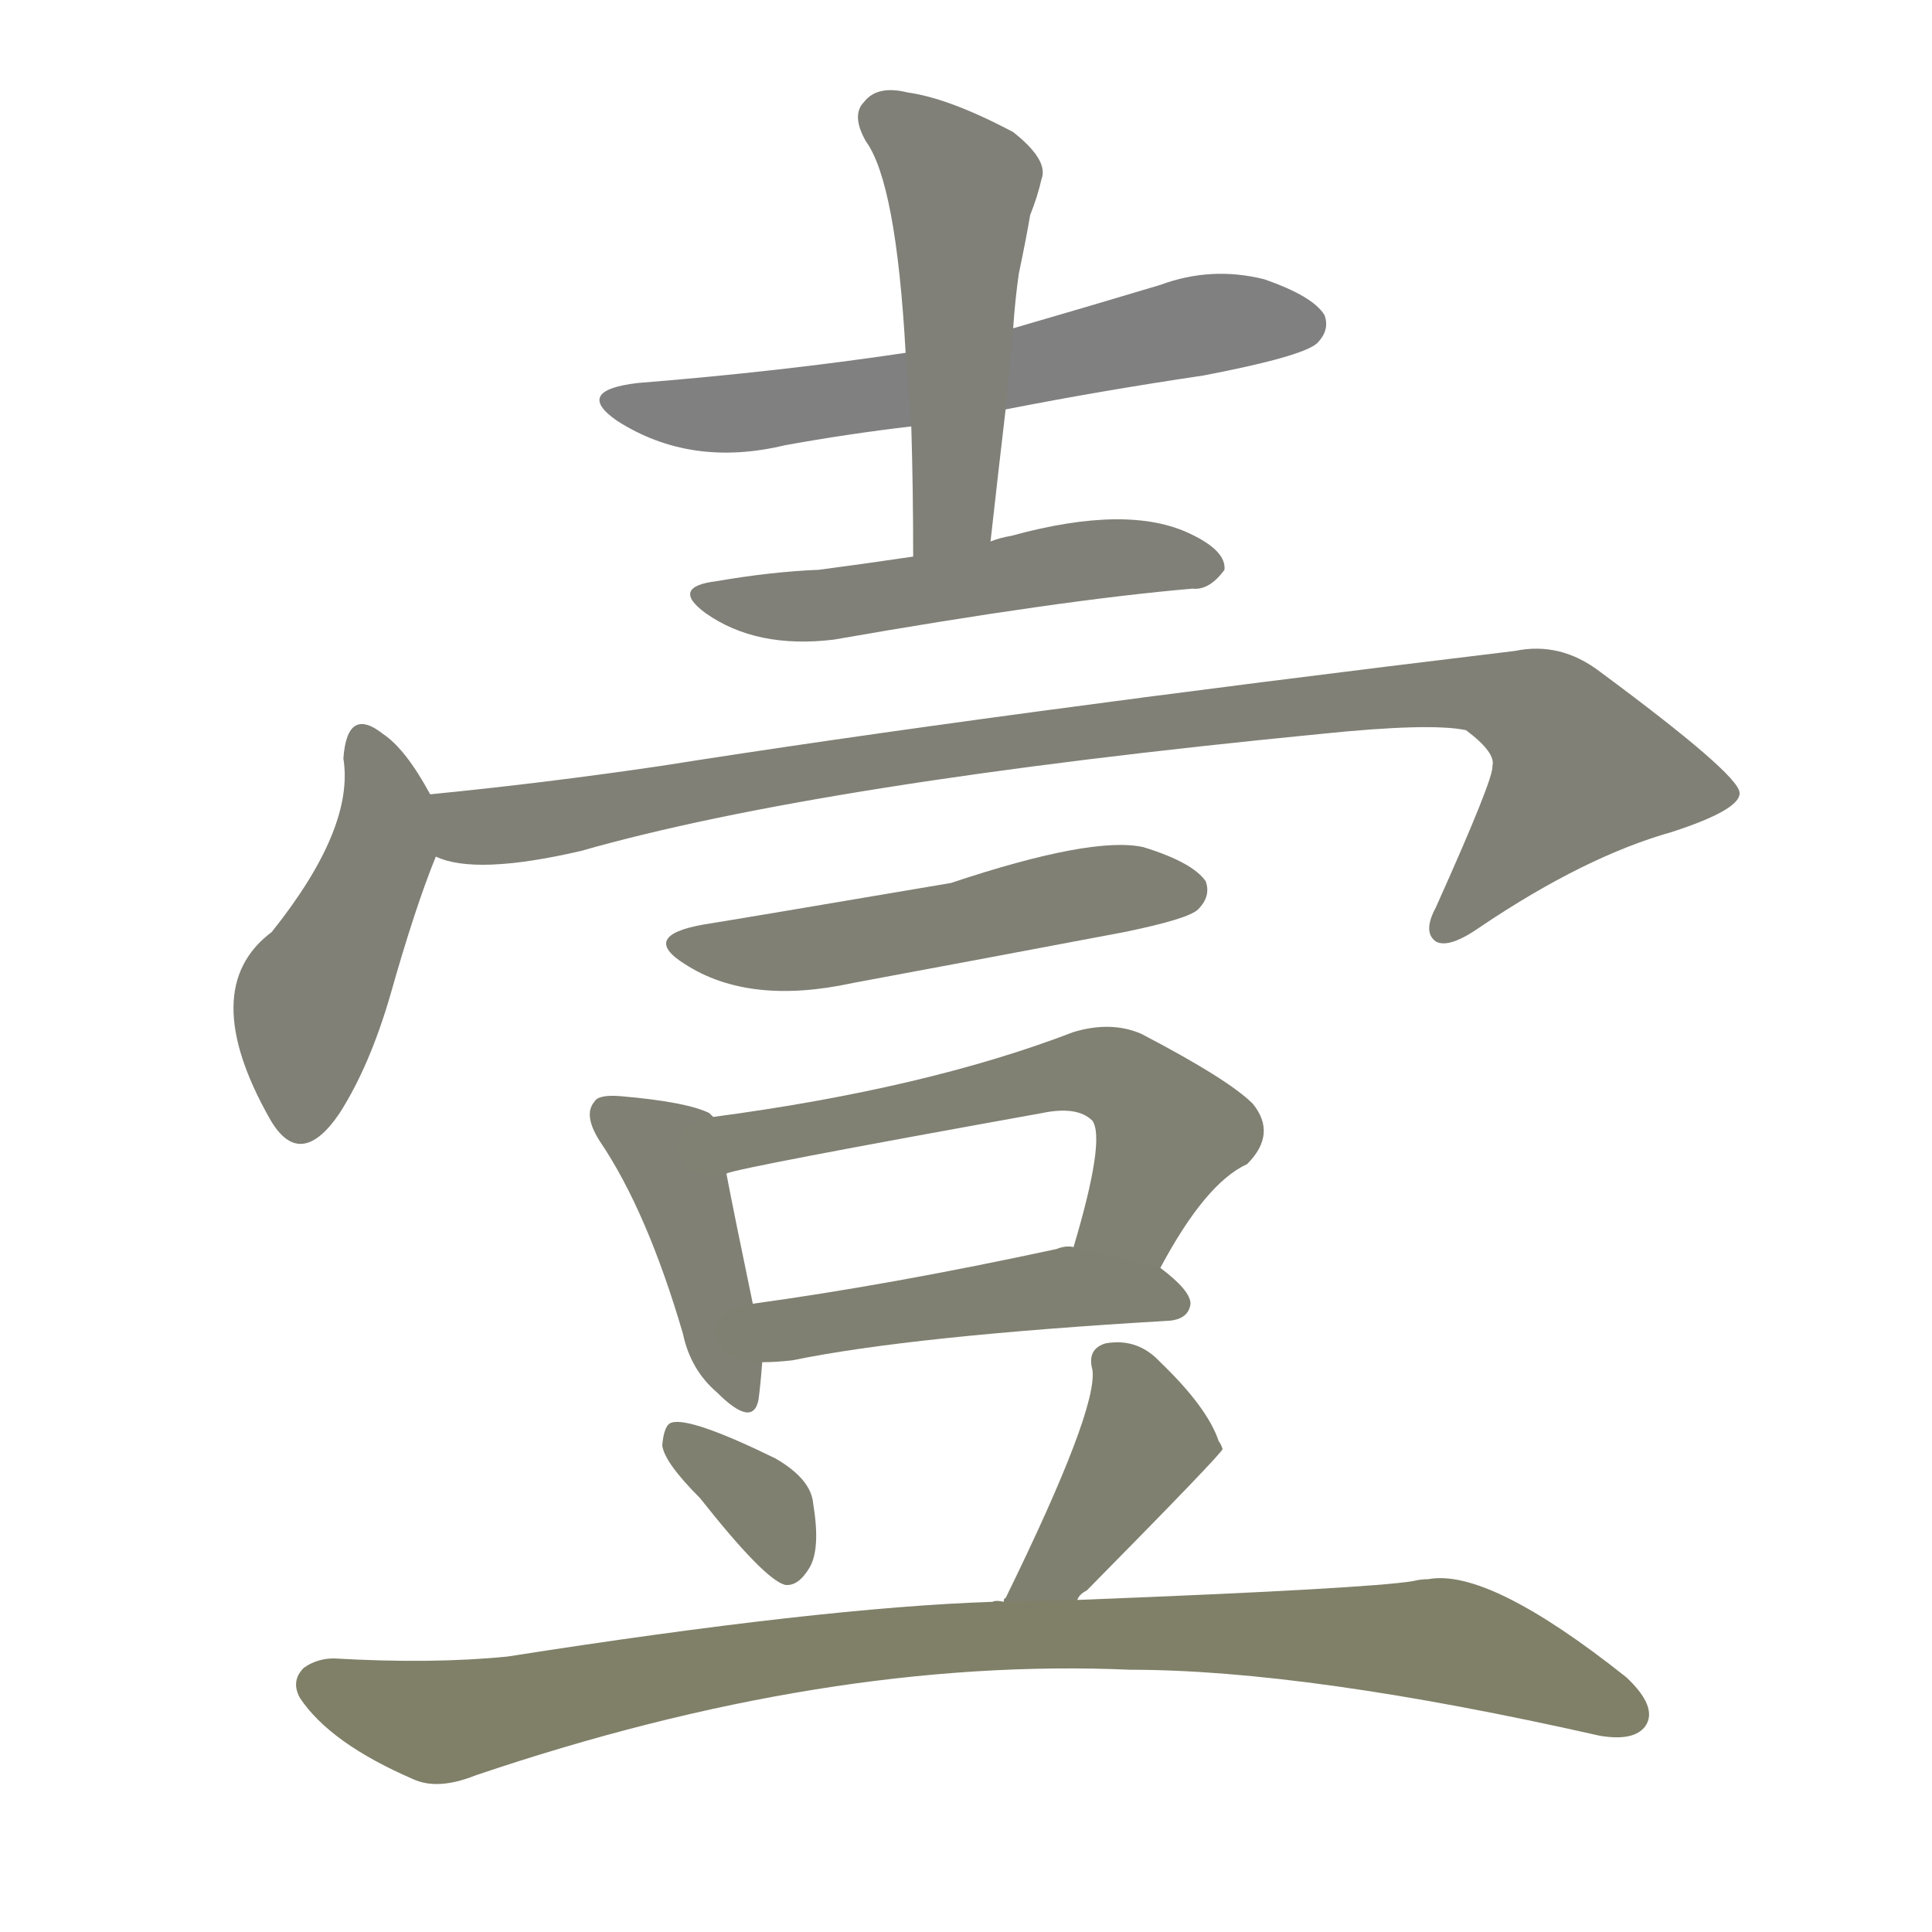 <svg version="1.1" viewBox="0 0 1024 1024" xmlns="http://www.w3.org/2000/svg">
  
  <g transform="scale(1, -1) translate(0, -900)">
    <style type="text/css">
        .stroke1 {fill: #808080;}
        .stroke2 {fill: #808079;}
        .stroke3 {fill: #808078;}
        .stroke4 {fill: #808077;}
        .stroke5 {fill: #808076;}
        .stroke6 {fill: #808075;}
        .stroke7 {fill: #808074;}
        .stroke8 {fill: #808073;}
        .stroke9 {fill: #808072;}
        .stroke10 {fill: #808071;}
        .stroke11 {fill: #808070;}
        .stroke12 {fill: #808069;}
        .stroke13 {fill: #808068;}
        .stroke14 {fill: #808067;}
        .stroke15 {fill: #808066;}
        .stroke16 {fill: #808065;}
        .stroke17 {fill: #808064;}
        .stroke18 {fill: #808063;}
        .stroke19 {fill: #808062;}
        .stroke20 {fill: #808061;}
        text {
            font-family: Helvetica;
            font-size: 50px;
            fill: #808060;
            paint-order: stroke;
            stroke: #000000;
            stroke-width: 4px;
            stroke-linecap: butt;
            stroke-linejoin: miter;
            font-weight: 800;
        }
    </style>

    <path d="M 533 683 Q 584 693 638 701 Q 690 711 698 718 Q 705 725 702 733 Q 696 743 670 752 Q 642 759 615 749 Q 575 737 537 726 L 480 713 Q 413 703 338 697 Q 304 693 327 677 Q 366 652 416 664 Q 449 670 483 674 L 533 683 Z" class="stroke1"/>
    <path d="M 525 613 Q 529 649 533 683 L 537 726 Q 538 741 540 755 Q 544 774 546 786 Q 550 796 552 805 Q 556 815 537 830 Q 503 848 481 851 Q 465 855 458 846 Q 451 839 459 825 Q 475 803 480 713 L 483 674 Q 484 641 484 605 C 484 575 522 583 525 613 Z" class="stroke2"/>
    <path d="M 484 605 Q 457 601 434 598 Q 409 597 380 592 Q 355 589 374 575 Q 401 556 442 561 Q 562 582 632 588 Q 641 587 649 598 Q 650 608 631 617 Q 598 633 536 616 Q 530 615 525 613 L 484 605 Z" class="stroke3"/>
    <path d="M 228 479 Q 215 503 203 511 Q 184 526 182 498 Q 188 461 144 406 Q 104 376 143 307 Q 159 279 180 310 Q 196 335 207 373 Q 220 419 231 446 C 237 462 237 462 228 479 Z" class="stroke4"/>
    <path d="M 231 446 Q 252 436 308 449 Q 434 485 700 511 Q 758 517 777 513 Q 793 501 791 494 Q 792 488 761 419 Q 754 406 761 401 Q 768 397 785 409 Q 840 446 886 459 Q 923 471 922 480 Q 921 490 848 544 Q 827 560 803 555 Q 521 521 350 494 Q 289 485 228 479 C 198 476 201 451 231 446 Z" class="stroke5"/>
    <path d="M 373 410 Q 339 404 363 389 Q 397 367 452 379 Q 522 392 596 406 Q 630 413 635 418 Q 642 425 639 433 Q 632 443 606 451 Q 579 457 504 432 Q 392 413 373 410 Z" class="stroke6"/>
    <path d="M 378 308 Q 377 309 376 310 Q 364 316 329 319 Q 317 320 315 316 Q 309 309 318 295 Q 343 258 362 193 Q 366 174 380 162 Q 399 143 402 158 Q 403 165 404 178 L 399 209 Q 389 257 385 278 C 379 307 379 307 378 308 Z" class="stroke7"/>
    <path d="M 615 228 Q 639 273 661 283 Q 677 299 664 315 Q 651 328 605 352 Q 589 359 569 353 Q 491 323 378 308 C 348 304 356 271 385 278 Q 391 281 552 310 Q 571 314 579 306 Q 586 296 569 239 C 561 210 600 202 615 228 Z" class="stroke8"/>
    <path d="M 404 178 Q 411 178 420 179 Q 483 192 620 200 Q 630 201 631 209 Q 631 216 615 228 L 569 239 Q 565 240 560 238 Q 472 219 399 209 C 369 205 374 177 404 178 Z" class="stroke9"/>
    <path d="M 371 106 Q 405 63 416 60 Q 423 59 429 69 Q 435 79 431 103 Q 430 116 411 127 Q 366 149 356 146 Q 352 145 351 134 Q 352 125 371 106 Z" class="stroke10"/>
    <path d="M 571 52 Q 572 55 576 57 Q 648 130 648 132 Q 647 135 646 136 Q 640 154 615 178 Q 603 191 586 188 Q 576 185 579 174 Q 582 153 533 53 Q 532 53 532 51 C 519 24 551 29 571 52 Z" class="stroke11"/>
    <path d="M 532 51 Q 528 52 526 51 Q 435 48 269 22 Q 229 18 177 21 Q 168 21 161 16 Q 154 9 159 0 Q 175 -24 219 -43 Q 232 -49 252 -41 Q 438 22 599 15 Q 693 15 848 -20 Q 866 -23 872 -15 Q 879 -5 862 11 Q 789 69 757 63 Q 753 63 749 62 Q 725 58 571 52 L 532 51 Z" class="stroke12"/>
    
    
    
    
    
    
    
    
    
    
    
    </g>
</svg>